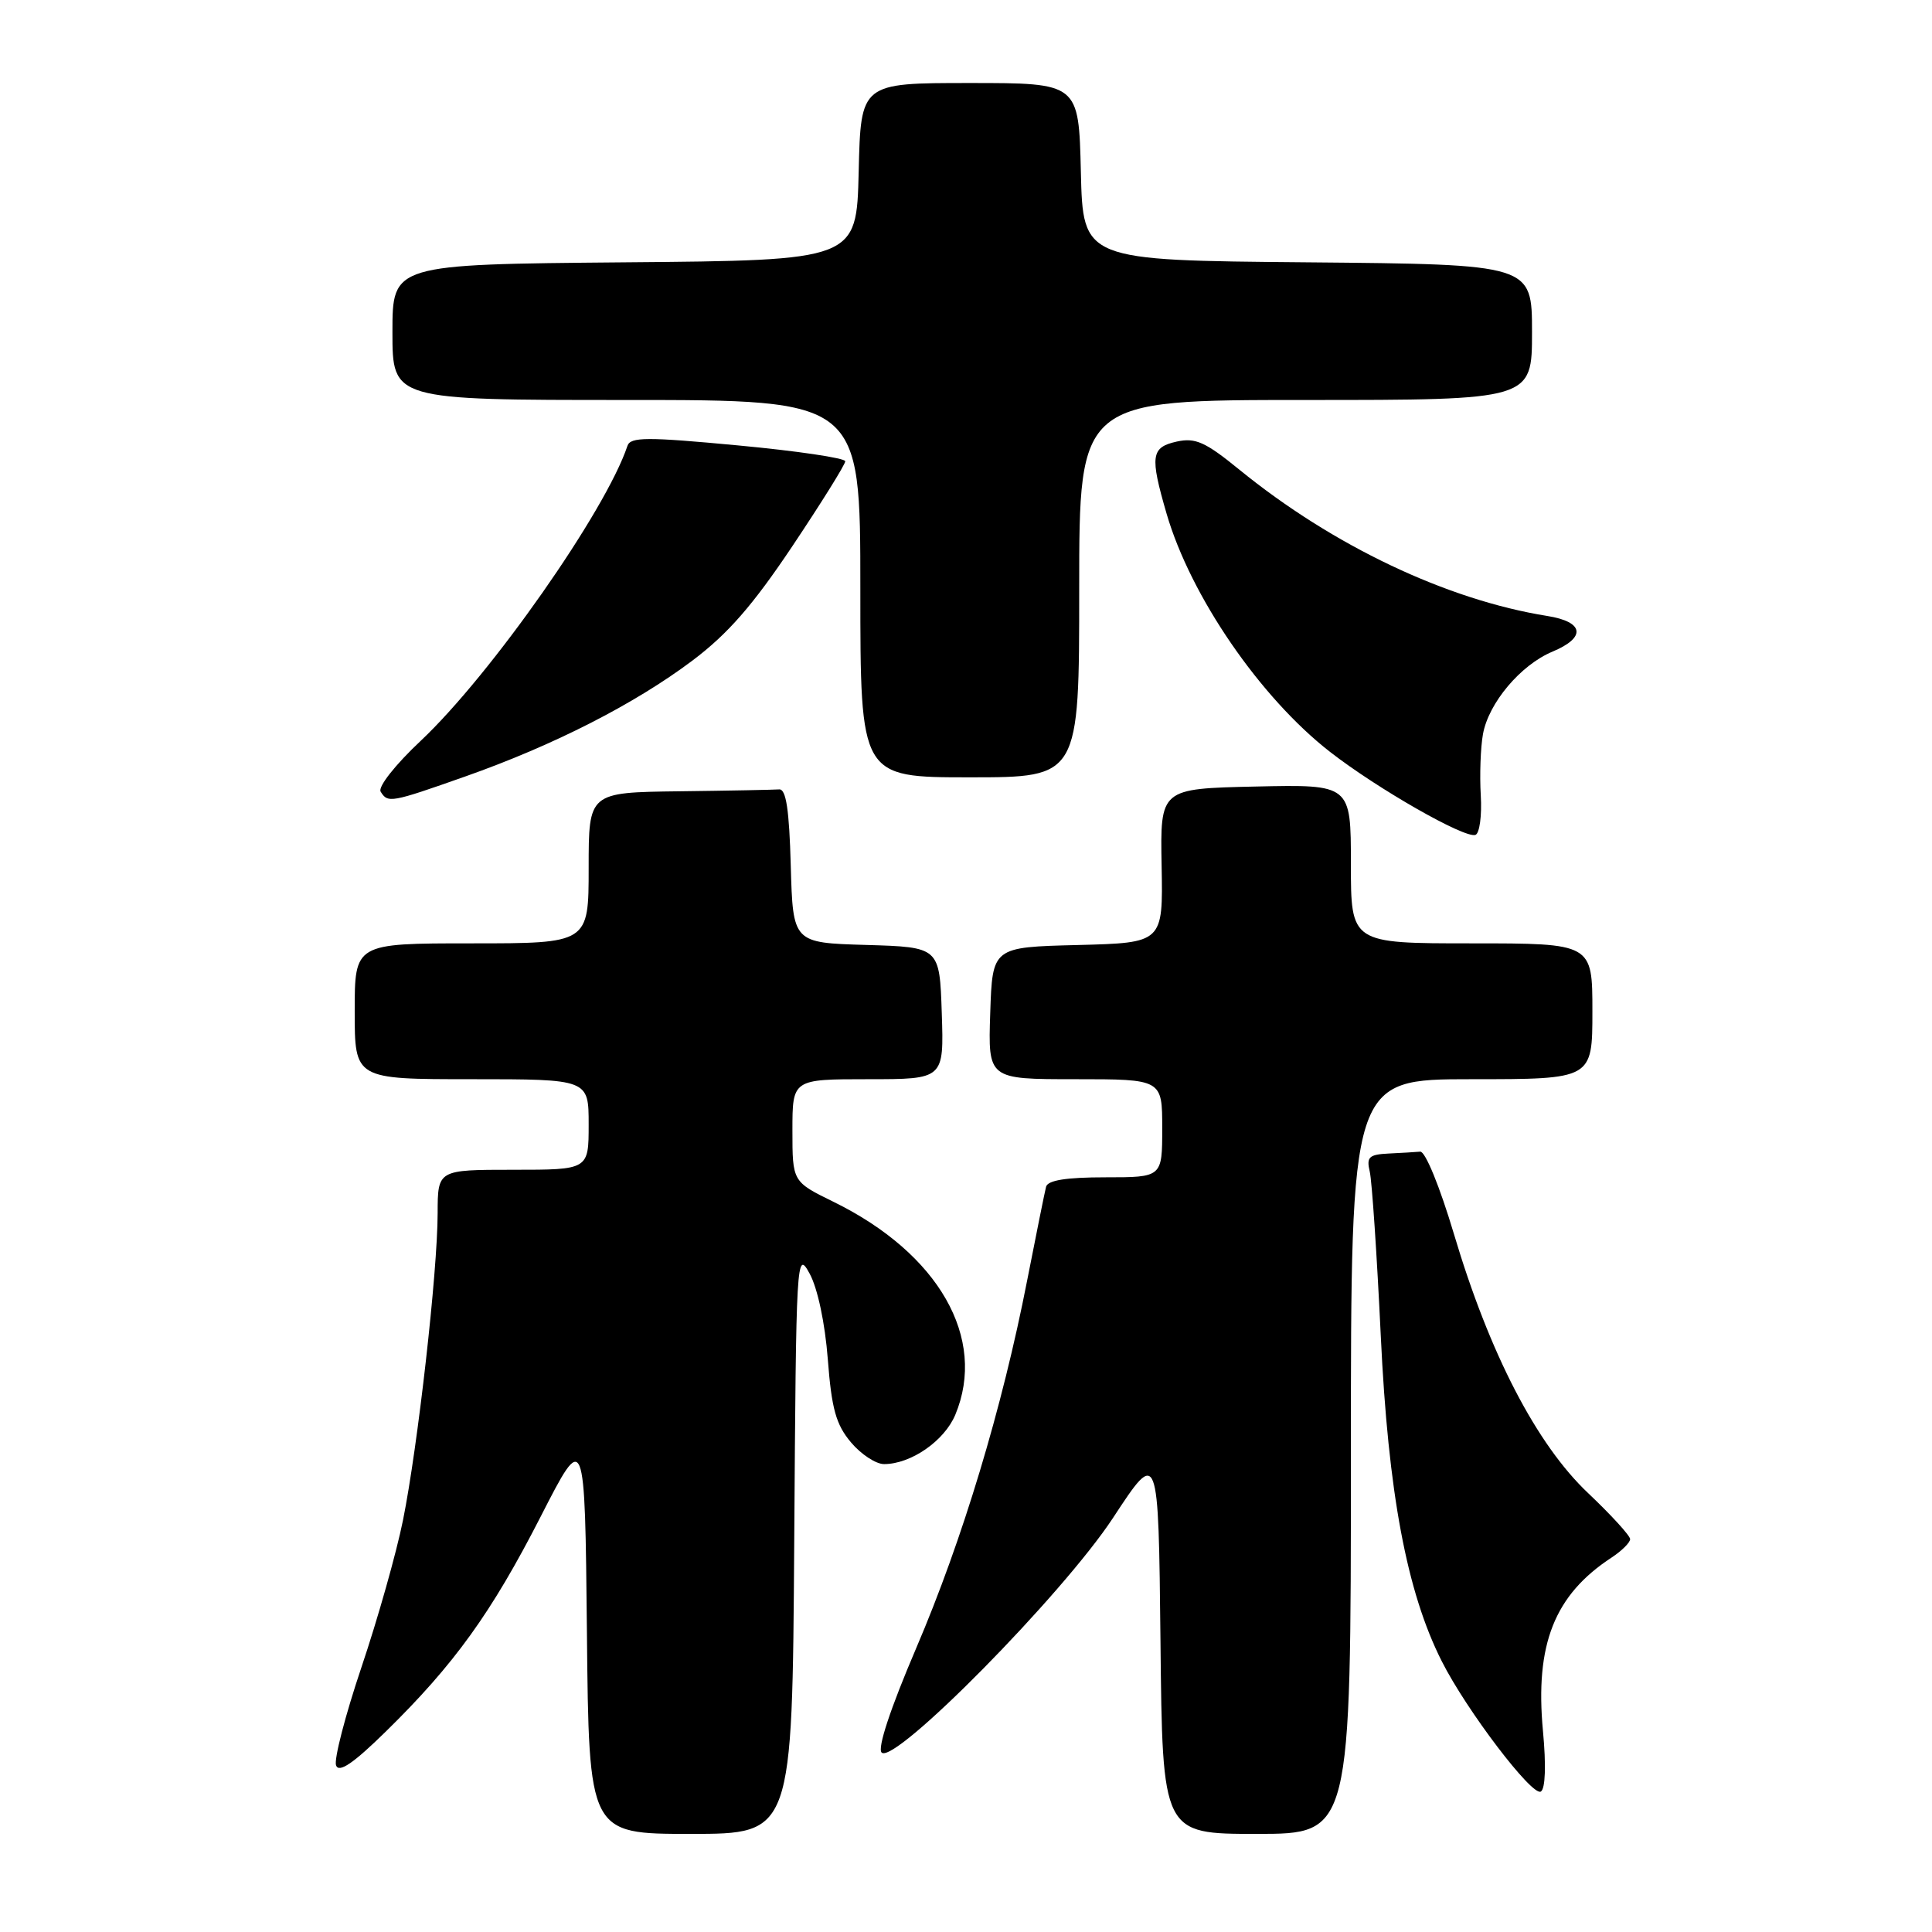 <?xml version="1.0" encoding="UTF-8" standalone="no"?>
<!DOCTYPE svg PUBLIC "-//W3C//DTD SVG 1.1//EN" "http://www.w3.org/Graphics/SVG/1.1/DTD/svg11.dtd" >
<svg xmlns="http://www.w3.org/2000/svg" xmlns:xlink="http://www.w3.org/1999/xlink" version="1.1" viewBox="0 0 256 256">
 <g >
 <path fill="currentColor"
d=" M 105.24 204.25 C 105.49 166.45 105.54 165.58 107.28 168.76 C 108.34 170.70 109.32 175.32 109.69 180.12 C 110.19 186.68 110.78 188.77 112.75 191.11 C 114.08 192.70 116.06 194.00 117.14 194.00 C 120.70 194.00 125.13 190.93 126.58 187.47 C 130.81 177.33 124.40 166.10 110.47 159.26 C 105.00 156.58 105.00 156.58 105.00 149.79 C 105.00 143.00 105.00 143.00 115.04 143.00 C 125.08 143.00 125.08 143.00 124.79 134.25 C 124.50 125.50 124.50 125.50 114.78 125.21 C 105.07 124.93 105.07 124.93 104.78 114.71 C 104.58 107.29 104.16 104.53 103.25 104.60 C 102.56 104.65 96.60 104.77 90.00 104.85 C 78.00 105.00 78.00 105.00 78.00 115.00 C 78.00 125.00 78.00 125.00 62.50 125.00 C 47.00 125.00 47.00 125.00 47.00 134.00 C 47.00 143.00 47.00 143.00 62.50 143.00 C 78.00 143.00 78.00 143.00 78.00 149.00 C 78.00 155.00 78.00 155.00 68.00 155.00 C 58.00 155.00 58.00 155.00 57.99 160.75 C 57.98 168.53 55.36 191.69 53.40 201.43 C 52.52 205.79 50.04 214.56 47.89 220.93 C 45.75 227.29 44.23 233.14 44.53 233.93 C 44.92 234.95 46.83 233.65 51.13 229.43 C 60.19 220.55 65.11 213.72 71.62 201.00 C 77.50 189.50 77.50 189.50 77.77 216.25 C 78.03 243.00 78.03 243.00 91.50 243.00 C 104.98 243.00 104.98 243.00 105.24 204.25 Z  M 179.00 193.00 C 179.00 143.00 179.00 143.00 195.00 143.00 C 211.00 143.00 211.00 143.00 211.00 134.00 C 211.00 125.00 211.00 125.00 195.00 125.00 C 179.00 125.00 179.00 125.00 179.00 114.47 C 179.00 103.94 179.00 103.94 166.37 104.22 C 153.73 104.50 153.73 104.50 153.92 114.72 C 154.11 124.93 154.11 124.93 142.81 125.22 C 131.50 125.50 131.50 125.50 131.21 134.25 C 130.92 143.00 130.92 143.00 142.46 143.00 C 154.00 143.00 154.00 143.00 154.00 149.50 C 154.00 156.00 154.00 156.00 146.47 156.00 C 141.28 156.00 138.84 156.39 138.61 157.25 C 138.43 157.94 137.31 163.53 136.10 169.68 C 132.80 186.60 127.53 204.06 121.40 218.39 C 117.99 226.36 116.24 231.64 116.82 232.22 C 118.50 233.90 140.83 211.26 147.50 201.10 C 153.50 191.96 153.50 191.96 153.77 217.48 C 154.03 243.00 154.03 243.00 166.52 243.00 C 179.00 243.00 179.00 243.00 179.00 193.00 Z  M 204.45 229.36 C 203.38 217.88 205.97 211.34 213.55 206.38 C 214.90 205.49 216.00 204.40 216.00 203.94 C 216.00 203.49 213.50 200.75 210.45 197.86 C 203.60 191.39 197.37 179.36 192.65 163.50 C 190.79 157.26 188.86 152.54 188.19 152.60 C 187.53 152.66 185.64 152.77 183.98 152.85 C 181.39 152.98 181.04 153.32 181.50 155.25 C 181.79 156.49 182.45 166.28 182.96 177.00 C 183.94 197.80 186.40 210.93 191.03 220.10 C 194.30 226.60 203.04 238.09 204.17 237.39 C 204.77 237.02 204.88 233.92 204.45 229.36 Z  M 196.21 105.39 C 196.05 102.70 196.18 99.05 196.50 97.28 C 197.24 93.15 201.49 88.11 205.70 86.35 C 210.21 84.47 209.91 82.40 205.03 81.62 C 191.71 79.49 176.60 72.31 164.23 62.24 C 159.72 58.56 158.40 57.97 155.93 58.51 C 152.51 59.27 152.35 60.40 154.58 68.07 C 157.77 79.01 166.98 92.43 176.25 99.64 C 182.54 104.53 194.08 111.12 195.50 110.63 C 196.05 110.44 196.37 108.08 196.21 105.39 Z  M 61.67 102.88 C 73.38 98.75 84.10 93.28 91.75 87.53 C 96.44 84.00 99.74 80.22 105.00 72.36 C 108.85 66.60 112.00 61.55 112.00 61.12 C 112.00 60.70 105.61 59.75 97.80 59.02 C 85.68 57.88 83.54 57.89 83.14 59.08 C 80.27 67.69 65.06 89.39 55.76 98.15 C 52.37 101.33 50.05 104.28 50.44 104.90 C 51.39 106.44 51.78 106.37 61.67 102.88 Z  M 143.00 78.00 C 143.00 53.00 143.00 53.00 173.00 53.00 C 203.00 53.00 203.00 53.00 203.00 44.01 C 203.00 35.03 203.00 35.03 173.25 34.76 C 143.50 34.50 143.50 34.50 143.22 22.75 C 142.94 11.00 142.94 11.00 128.50 11.00 C 114.06 11.00 114.06 11.00 113.78 22.75 C 113.50 34.50 113.50 34.50 82.75 34.76 C 52.00 35.03 52.00 35.03 52.00 44.01 C 52.00 53.00 52.00 53.00 83.00 53.00 C 114.00 53.00 114.00 53.00 114.00 78.00 C 114.00 103.00 114.00 103.00 128.50 103.00 C 143.00 103.00 143.00 103.00 143.00 78.00 Z "/>
</g>
</svg>